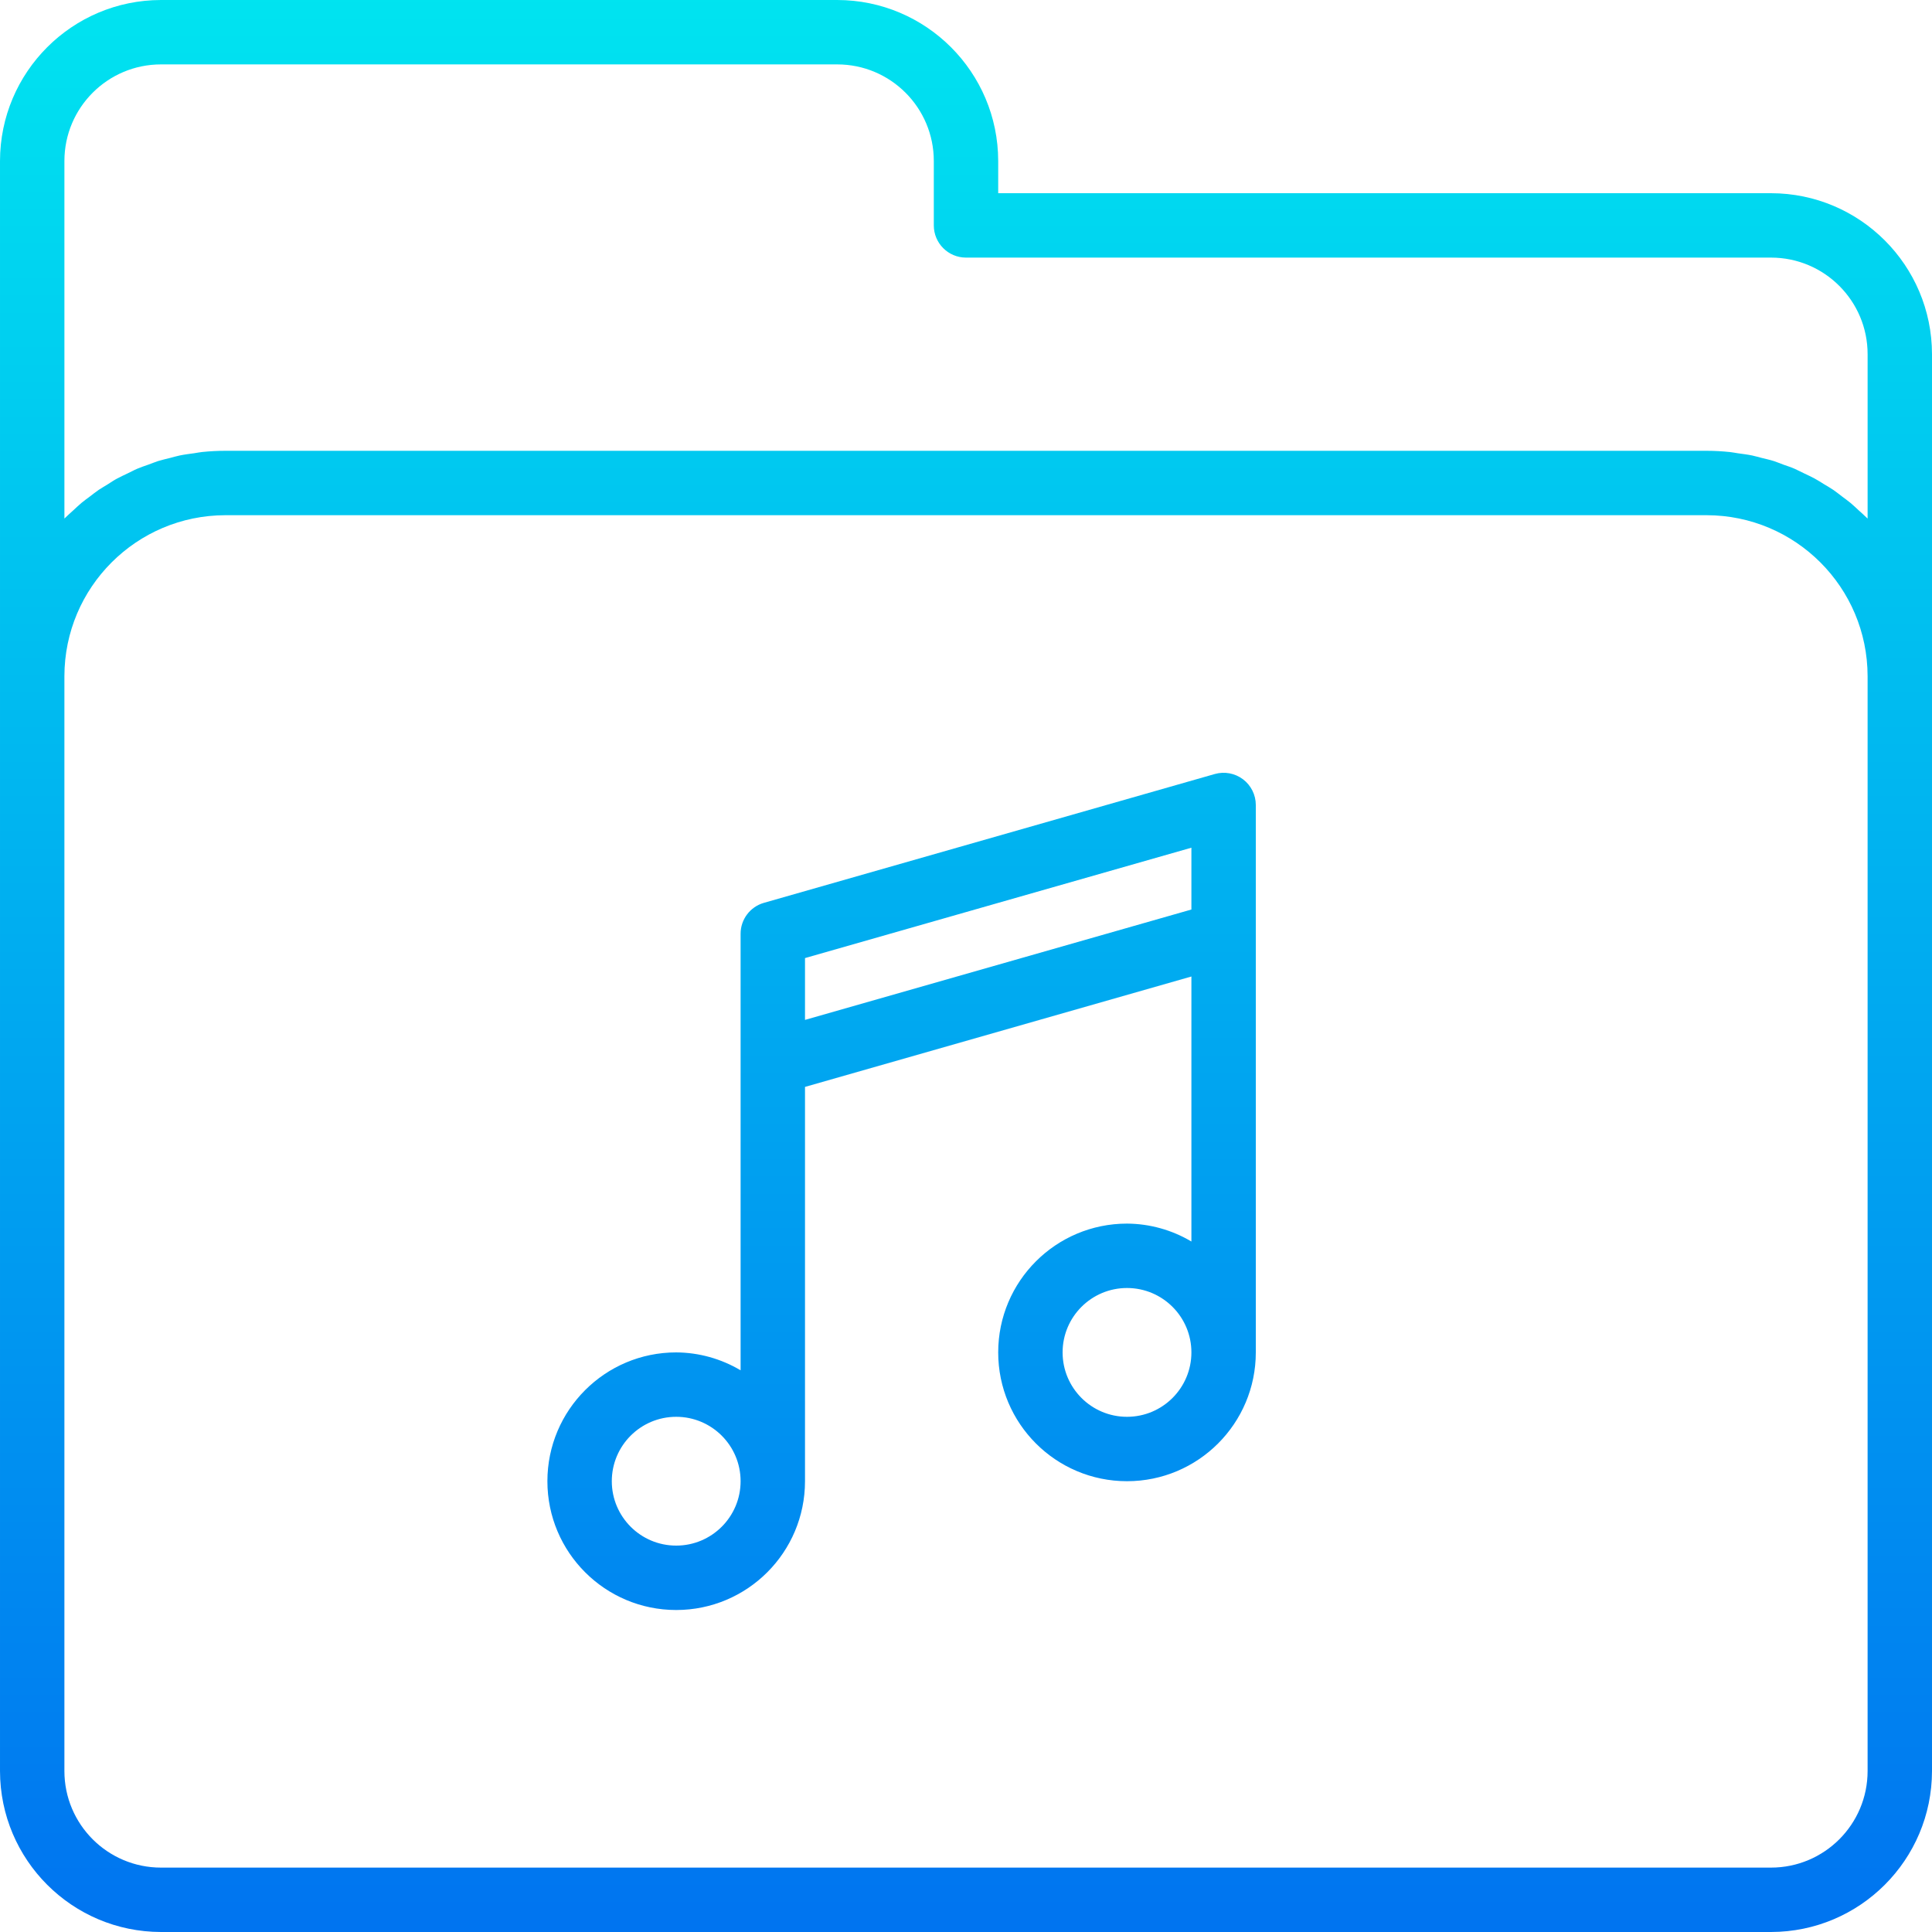 <svg height="480pt" viewBox="0 0 480 480" width="480pt" xmlns="http://www.w3.org/2000/svg" xmlns:xlink="http://www.w3.org/1999/xlink"><linearGradient id="a"><stop offset="0" stop-color="#006df0"/><stop offset="1" stop-color="#00e7f0"/></linearGradient><linearGradient id="b" gradientUnits="userSpaceOnUse" x1="240" x2="240" xlink:href="#a" y1="509.048" y2="-14.608"/><linearGradient id="c" gradientUnits="userSpaceOnUse" x1="224" x2="224" xlink:href="#a" y1="509.048" y2="-14.608"/><path d="m440 48h-192v-8c-.027-22.082-17.918-39.973-40-40h-168c-22.082.027-39.973 17.918-40 40v400c.027 22.082 17.918 39.973 40 40h400c22.082-.027 39.973-17.918 40-40v-352c-.027-22.082-17.918-39.973-40-40zm24 392c0 13.254-10.746 24-24 24h-400c-13.254 0-24-10.746-24-24v-272c.027-22.082 17.918-39.973 40-40h368c22.082.027 39.973 17.918 40 40zm-2.168-313.168c-.688-.633-1.344-1.273-2.055-1.863-.715-.594-1.402-1.074-2.098-1.602-.695-.527-1.465-1.145-2.23-1.672-.77-.527-1.512-.934-2.273-1.398s-1.551-.992-2.398-1.441-1.602-.801-2.465-1.207c-.863-.41-1.602-.801-2.449-1.184-.848-.387-1.816-.68-2.727-1.008-.914-.328-1.602-.641-2.402-.898-1.008-.32-2.047-.543-3.07-.797-.801-.195-1.535-.434-2.32-.594-1.176-.246-2.398-.391-3.602-.559-.664-.098-1.309-.234-1.988-.305-1.914-.199-3.832-.301-5.754-.305h-368c-1.922 0-3.84.102-5.754.297-.68.07-1.324.207-1.988.305-1.211.168-2.402.309-3.602.559-.801.16-1.543.398-2.32.594-1.023.262-2.062.484-3.07.797-.801.258-1.602.602-2.441.898-.84.293-1.84.629-2.727 1.008-.891.375-1.602.801-2.449 1.184-.848.383-1.664.801-2.465 1.207-.801.41-1.598.953-2.359 1.441-.762.488-1.535.902-2.273 1.398-.734.496-1.488 1.113-2.23 1.672-.746.562-1.426 1.031-2.098 1.602-.672.566-1.367 1.23-2.055 1.863-.688.633-1.312 1.168-1.938 1.793-.07.078-.16.145-.23.215v-88.832c0-13.254 10.746-24 24-24h168c13.254 0 24 10.746 24 24v16c0 4.418 3.582 8 8 8h200c13.254 0 24 10.746 24 24v40.84c-.07-.07-.16-.137-.23-.215-.625-.625-1.289-1.199-1.938-1.793zm0 0" fill="url(#b)"/><path d="m301.801 192.305-112 32c-3.438.98-5.805 4.121-5.801 7.695v108.449c-4.844-2.879-10.367-4.418-16-4.449-17.672 0-32 14.328-32 32s14.328 32 32 32 32-14.328 32-32v-97.961l96-27.43v65.84c-4.844-2.879-10.367-4.418-16-4.449-17.672 0-32 14.328-32 32s14.328 32 32 32 32-14.328 32-32v-136c0-2.512-1.176-4.879-3.18-6.391-2.008-1.512-4.605-1.996-7.02-1.305zm-133.801 191.695c-8.836 0-16-7.164-16-16s7.164-16 16-16 16 7.164 16 16-7.164 16-16 16zm32-130.609v-15.359l96-27.422v15.359zm80 98.609c-8.836 0-16-7.164-16-16s7.164-16 16-16 16 7.164 16 16-7.164 16-16 16zm0 0" fill="url(#c)"/></svg>